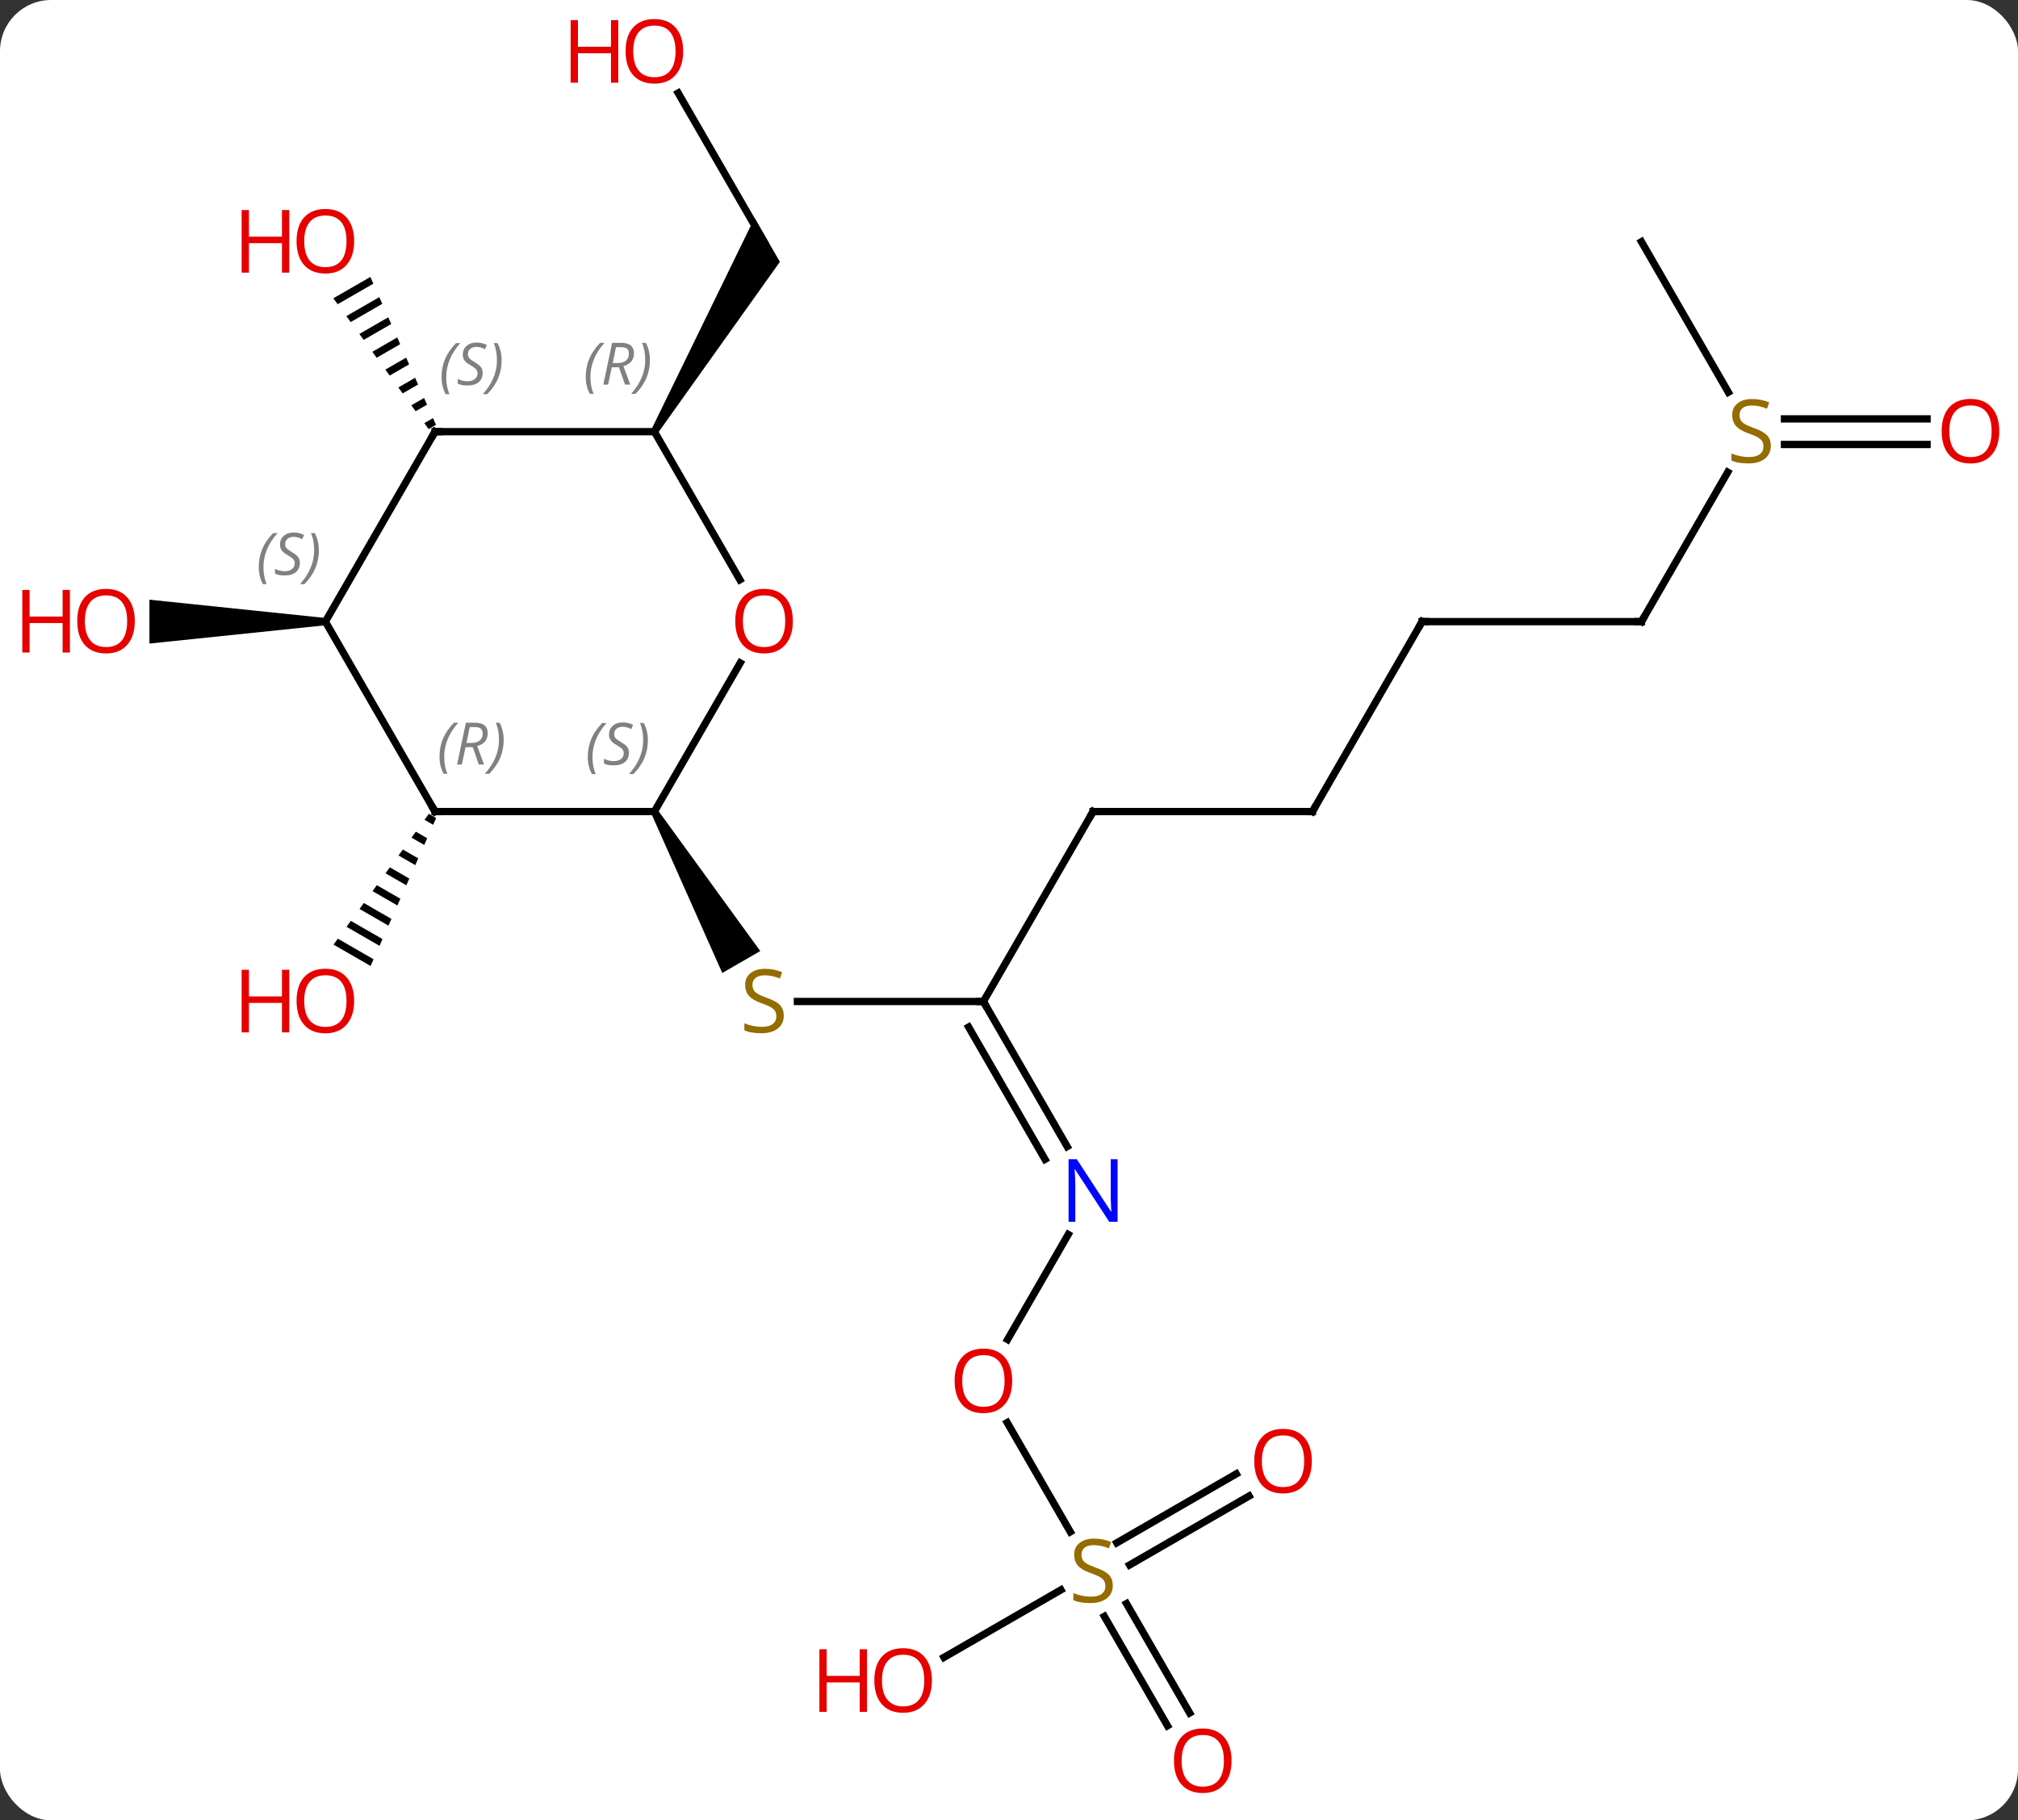 <svg width="276" viewBox="0 0 276 249" style="fill-opacity:1; color-rendering:auto; color-interpolation:auto; text-rendering:auto; stroke:black; stroke-linecap:square; stroke-miterlimit:10; shape-rendering:auto; stroke-opacity:1; fill:black; stroke-dasharray:none; font-weight:normal; stroke-width:1; font-family:'Open Sans'; font-style:normal; stroke-linejoin:miter; font-size:12; stroke-dashoffset:0; image-rendering:auto;" height="249" class="cas-substance-image" xmlns:xlink="http://www.w3.org/1999/xlink" xmlns="http://www.w3.org/2000/svg"><rect x="0" y="0" width="276" height="249" fill="#333333" stroke="none"/><svg class="cas-substance-single-component"><rect y="0" x="0" width="276" stroke="none" ry="7" rx="7" height="249" fill="white" class="cas-substance-group"/><svg y="0" x="0" width="276" viewBox="0 0 276 249" style="fill:black;" height="249" class="cas-substance-single-component-image"><svg><g><g transform="translate(142,124)" style="text-rendering:geometricPrecision; color-rendering:optimizeQuality; color-interpolation:linearRGB; stroke-linecap:butt; image-rendering:optimizeQuality;"><line y2="12.99" y1="12.99" x2="-7.5" x1="-32.939" style="fill:none;"/><path style="stroke:none;" d="M-52.933 -12.74 L-52.067 -13.24 L-38.019 6.091 L-43.215 9.091 Z"/><line y2="-12.99" y1="12.99" x2="7.5" x1="-7.5" style="fill:none;"/><line y2="32.832" y1="12.99" x2="3.956" x1="-7.5" style="fill:none;"/><line y2="34.582" y1="16.49" x2="0.925" x1="-9.521" style="fill:none;"/><line y2="-12.99" y1="-12.99" x2="37.5" x1="7.5" style="fill:none;"/><line y2="59.231" y1="44.858" x2="-4.197" x1="4.101" style="fill:none;"/><line y2="-38.97" y1="-12.99" x2="52.5" x1="37.5" style="fill:none;"/><line y2="85.534" y1="70.589" x2="4.383" x1="-4.246" style="fill:none;"/><line y2="-38.97" y1="-38.97" x2="82.5" x1="52.5" style="fill:none;"/><line y2="112.06" y1="97.102" x2="17.677" x1="9.041" style="fill:none;"/><line y2="110.31" y1="95.352" x2="20.709" x1="12.072" style="fill:none;"/><line y2="80.637" y1="90.07" x2="28.832" x1="12.494" style="fill:none;"/><line y2="77.606" y1="87.039" x2="27.082" x1="10.744" style="fill:none;"/><line y2="102.707" y1="93.475" x2="-12.893" x1="3.098" style="fill:none;"/><line y2="-59.409" y1="-38.97" x2="94.299" x1="82.5" style="fill:none;"/><line y2="-90.933" y1="-70.352" x2="82.5" x1="94.383" style="fill:none;"/><line y2="-63.203" y1="-63.203" x2="121.562" x1="102.061" style="fill:none;"/><line y2="-66.703" y1="-66.703" x2="121.562" x1="102.061" style="fill:none;"/><path style="stroke:none;" d="M-83.346 -12.674 L-83.939 -11.861 L-82.758 -11.18 L-82.351 -12.1 L-83.346 -12.674 ZM-85.124 -10.235 L-85.717 -9.422 L-83.981 -8.421 L-83.573 -9.341 L-85.124 -10.235 ZM-86.903 -7.797 L-87.495 -6.984 L-85.204 -5.662 L-84.796 -6.582 L-84.796 -6.582 L-86.903 -7.797 ZM-88.681 -5.358 L-89.274 -4.545 L-86.426 -2.903 L-86.019 -3.823 L-88.681 -5.358 ZM-90.459 -2.919 L-91.052 -2.107 L-87.649 -0.144 L-87.241 -1.064 L-90.459 -2.919 ZM-92.237 -0.481 L-92.83 0.332 L-88.872 2.615 L-88.464 1.695 L-92.237 -0.481 ZM-94.016 1.958 L-94.609 2.771 L-90.094 5.374 L-89.687 4.454 L-94.016 1.958 ZM-95.794 4.396 L-96.387 5.209 L-96.387 5.209 L-91.317 8.133 L-90.909 7.213 L-95.794 4.396 Z"/><line y2="-111.277" y1="-90.933" x2="-49.246" x1="-37.5" style="fill:none;"/><path style="stroke:none;" d="M-52.067 -64.703 L-52.933 -65.203 L-38.799 -94.183 L-35.335 -88.183 Z"/><path style="stroke:none;" d="M-97.5 -39.47 L-97.5 -38.47 L-121.562 -35.97 L-121.562 -41.97 Z"/><path style="stroke:none;" d="M-91.346 -86.117 L-96.407 -83.198 L-96.407 -83.198 L-95.815 -82.385 L-90.938 -85.197 L-90.938 -85.197 L-91.346 -86.117 ZM-90.122 -83.358 L-94.63 -80.758 L-94.038 -79.945 L-94.038 -79.945 L-89.714 -82.439 L-90.122 -83.358 ZM-88.898 -80.6 L-92.853 -78.319 L-92.853 -78.319 L-92.261 -77.506 L-92.261 -77.506 L-88.49 -79.68 L-88.49 -79.68 L-88.898 -80.6 ZM-87.674 -77.841 L-91.076 -75.88 L-91.076 -75.88 L-90.484 -75.067 L-90.484 -75.067 L-87.266 -76.922 L-87.266 -76.922 L-87.674 -77.841 ZM-86.451 -75.083 L-89.299 -73.441 L-89.299 -73.441 L-88.707 -72.628 L-86.043 -74.164 L-86.451 -75.083 ZM-85.227 -72.325 L-87.522 -71.001 L-87.522 -71.001 L-86.929 -70.188 L-86.929 -70.188 L-84.819 -71.405 L-84.819 -71.405 L-85.227 -72.325 ZM-84.003 -69.566 L-85.745 -68.562 L-85.745 -68.562 L-85.152 -67.749 L-83.595 -68.647 L-84.003 -69.566 ZM-82.779 -66.808 L-83.967 -66.123 L-83.375 -65.31 L-82.371 -65.888 L-82.371 -65.888 L-82.779 -66.808 Z"/><line y2="-33.322" y1="-12.99" x2="-40.761" x1="-52.5" style="fill:none;"/><line y2="-12.99" y1="-12.99" x2="-82.5" x1="-52.5" style="fill:none;"/><line y2="-64.953" y1="-44.698" x2="-52.5" x1="-40.807" style="fill:none;"/><line y2="-38.97" y1="-12.99" x2="-97.5" x1="-82.5" style="fill:none;"/><line y2="-64.953" y1="-64.953" x2="-82.5" x1="-52.5" style="fill:none;"/><line y2="-64.953" y1="-38.97" x2="-82.5" x1="-97.5" style="fill:none;"/></g><g transform="translate(142,124)" style="fill:rgb(148,108,0); text-rendering:geometricPrecision; color-rendering:optimizeQuality; image-rendering:optimizeQuality; font-family:'Open Sans'; stroke:rgb(148,108,0); color-interpolation:linearRGB;"><path style="stroke:none;" d="M-34.805 14.928 Q-34.805 16.052 -35.625 16.693 Q-36.445 17.334 -37.852 17.334 Q-39.383 17.334 -40.195 16.927 L-40.195 15.974 Q-39.664 16.193 -39.047 16.326 Q-38.43 16.459 -37.82 16.459 Q-36.82 16.459 -36.32 16.076 Q-35.82 15.693 -35.82 15.021 Q-35.82 14.584 -36 14.295 Q-36.18 14.006 -36.594 13.763 Q-37.008 13.521 -37.867 13.224 Q-39.055 12.803 -39.57 12.217 Q-40.086 11.631 -40.086 10.678 Q-40.086 9.693 -39.344 9.107 Q-38.602 8.521 -37.367 8.521 Q-36.102 8.521 -35.023 8.99 L-35.336 9.849 Q-36.398 9.412 -37.398 9.412 Q-38.195 9.412 -38.641 9.748 Q-39.086 10.084 -39.086 10.693 Q-39.086 11.131 -38.922 11.42 Q-38.758 11.709 -38.367 11.943 Q-37.977 12.178 -37.164 12.474 Q-35.82 12.943 -35.312 13.498 Q-34.805 14.053 -34.805 14.928 Z"/></g><g transform="translate(142,124)" style="stroke-linecap:butt; text-rendering:geometricPrecision; color-rendering:optimizeQuality; image-rendering:optimizeQuality; font-family:'Open Sans'; color-interpolation:linearRGB; stroke-miterlimit:5;"><path style="fill:none;" d="M-7.25 13.423 L-7.5 12.99 L-8 12.99"/><path style="fill:none;" d="M7.25 -12.557 L7.5 -12.99 L8 -12.99"/><path style="fill:rgb(0,5,255); stroke:none;" d="M10.852 43.126 L9.711 43.126 L5.023 35.939 L4.977 35.939 Q5.07 37.204 5.07 38.251 L5.07 43.126 L4.148 43.126 L4.148 34.564 L5.273 34.564 L9.945 41.72 L9.992 41.72 Q9.992 41.564 9.945 40.704 Q9.898 39.845 9.914 39.47 L9.914 34.564 L10.852 34.564 L10.852 43.126 Z"/><path style="fill:none;" d="M37 -12.99 L37.5 -12.99 L37.75 -13.423"/><path style="fill:rgb(230,0,0); stroke:none;" d="M-3.562 64.883 Q-3.562 66.945 -4.602 68.125 Q-5.641 69.305 -7.484 69.305 Q-9.375 69.305 -10.406 68.141 Q-11.438 66.976 -11.438 64.867 Q-11.438 62.773 -10.406 61.625 Q-9.375 60.476 -7.484 60.476 Q-5.625 60.476 -4.594 61.648 Q-3.562 62.82 -3.562 64.883 ZM-10.391 64.883 Q-10.391 66.617 -9.648 67.523 Q-8.906 68.43 -7.484 68.43 Q-6.062 68.43 -5.336 67.531 Q-4.609 66.633 -4.609 64.883 Q-4.609 63.148 -5.336 62.258 Q-6.062 61.367 -7.484 61.367 Q-8.906 61.367 -9.648 62.266 Q-10.391 63.164 -10.391 64.883 Z"/><path style="fill:none;" d="M52.25 -38.537 L52.5 -38.97 L53 -38.97"/><path style="fill:rgb(148,108,0); stroke:none;" d="M10.195 92.871 Q10.195 93.996 9.375 94.636 Q8.555 95.277 7.148 95.277 Q5.617 95.277 4.805 94.871 L4.805 93.917 Q5.336 94.136 5.953 94.269 Q6.57 94.402 7.18 94.402 Q8.18 94.402 8.68 94.019 Q9.18 93.636 9.18 92.964 Q9.18 92.527 9 92.238 Q8.82 91.949 8.406 91.706 Q7.992 91.464 7.133 91.167 Q5.945 90.746 5.43 90.16 Q4.914 89.574 4.914 88.621 Q4.914 87.636 5.656 87.05 Q6.398 86.464 7.633 86.464 Q8.898 86.464 9.977 86.933 L9.664 87.792 Q8.602 87.355 7.602 87.355 Q6.805 87.355 6.359 87.691 Q5.914 88.027 5.914 88.636 Q5.914 89.074 6.078 89.363 Q6.242 89.652 6.633 89.886 Q7.023 90.121 7.836 90.417 Q9.18 90.886 9.688 91.441 Q10.195 91.996 10.195 92.871 Z"/><path style="fill:none;" d="M82 -38.97 L82.5 -38.97 L82.75 -39.403"/><path style="fill:rgb(230,0,0); stroke:none;" d="M26.438 116.843 Q26.438 118.905 25.398 120.085 Q24.359 121.265 22.516 121.265 Q20.625 121.265 19.594 120.1 Q18.562 118.936 18.562 116.827 Q18.562 114.733 19.594 113.585 Q20.625 112.436 22.516 112.436 Q24.375 112.436 25.406 113.608 Q26.438 114.78 26.438 116.843 ZM19.609 116.843 Q19.609 118.577 20.352 119.483 Q21.094 120.39 22.516 120.39 Q23.938 120.39 24.664 119.491 Q25.391 118.593 25.391 116.843 Q25.391 115.108 24.664 114.218 Q23.938 113.327 22.516 113.327 Q21.094 113.327 20.352 114.225 Q19.609 115.124 19.609 116.843 Z"/><path style="fill:rgb(230,0,0); stroke:none;" d="M37.417 75.863 Q37.417 77.925 36.378 79.105 Q35.339 80.285 33.496 80.285 Q31.605 80.285 30.574 79.121 Q29.543 77.956 29.543 75.847 Q29.543 73.753 30.574 72.605 Q31.605 71.456 33.496 71.456 Q35.355 71.456 36.386 72.628 Q37.417 73.8 37.417 75.863 ZM30.589 75.863 Q30.589 77.597 31.332 78.503 Q32.074 79.41 33.496 79.41 Q34.917 79.41 35.644 78.511 Q36.371 77.613 36.371 75.863 Q36.371 74.128 35.644 73.238 Q34.917 72.347 33.496 72.347 Q32.074 72.347 31.332 73.246 Q30.589 74.144 30.589 75.863 Z"/><path style="fill:rgb(230,0,0); stroke:none;" d="M-14.543 105.863 Q-14.543 107.925 -15.582 109.105 Q-16.621 110.285 -18.464 110.285 Q-20.355 110.285 -21.386 109.121 Q-22.418 107.956 -22.418 105.847 Q-22.418 103.753 -21.386 102.605 Q-20.355 101.456 -18.464 101.456 Q-16.605 101.456 -15.574 102.628 Q-14.543 103.8 -14.543 105.863 ZM-21.371 105.863 Q-21.371 107.597 -20.628 108.503 Q-19.886 109.41 -18.464 109.41 Q-17.043 109.41 -16.316 108.511 Q-15.589 107.613 -15.589 105.863 Q-15.589 104.128 -16.316 103.238 Q-17.043 102.347 -18.464 102.347 Q-19.886 102.347 -20.628 103.246 Q-21.371 104.144 -21.371 105.863 Z"/><path style="fill:rgb(230,0,0); stroke:none;" d="M-23.418 110.16 L-24.418 110.16 L-24.418 106.128 L-28.933 106.128 L-28.933 110.16 L-29.933 110.16 L-29.933 101.597 L-28.933 101.597 L-28.933 105.238 L-24.418 105.238 L-24.418 101.597 L-23.418 101.597 L-23.418 110.16 Z"/><path style="fill:rgb(148,108,0); stroke:none;" d="M100.195 -63.016 Q100.195 -61.891 99.375 -61.25 Q98.555 -60.609 97.148 -60.609 Q95.617 -60.609 94.805 -61.016 L94.805 -61.969 Q95.336 -61.75 95.953 -61.617 Q96.57 -61.484 97.18 -61.484 Q98.18 -61.484 98.68 -61.867 Q99.18 -62.25 99.18 -62.922 Q99.18 -63.359 99 -63.648 Q98.82 -63.937 98.406 -64.18 Q97.992 -64.422 97.133 -64.719 Q95.945 -65.141 95.43 -65.726 Q94.914 -66.312 94.914 -67.266 Q94.914 -68.25 95.656 -68.836 Q96.398 -69.422 97.633 -69.422 Q98.898 -69.422 99.977 -68.953 L99.664 -68.094 Q98.602 -68.531 97.602 -68.531 Q96.805 -68.531 96.359 -68.195 Q95.914 -67.859 95.914 -67.25 Q95.914 -66.812 96.078 -66.523 Q96.242 -66.234 96.633 -66 Q97.023 -65.766 97.836 -65.469 Q99.18 -65 99.688 -64.445 Q100.195 -63.891 100.195 -63.016 Z"/><path style="fill:rgb(230,0,0); stroke:none;" d="M131.438 -65.023 Q131.438 -62.961 130.398 -61.781 Q129.359 -60.601 127.516 -60.601 Q125.625 -60.601 124.594 -61.766 Q123.562 -62.93 123.562 -65.039 Q123.562 -67.133 124.594 -68.281 Q125.625 -69.43 127.516 -69.43 Q129.375 -69.43 130.406 -68.258 Q131.438 -67.086 131.438 -65.023 ZM124.609 -65.023 Q124.609 -63.289 125.352 -62.383 Q126.094 -61.476 127.516 -61.476 Q128.938 -61.476 129.664 -62.375 Q130.391 -63.273 130.391 -65.023 Q130.391 -66.758 129.664 -67.648 Q128.938 -68.539 127.516 -68.539 Q126.094 -68.539 125.352 -67.641 Q124.609 -66.742 124.609 -65.023 Z"/><path style="fill:rgb(230,0,0); stroke:none;" d="M-93.562 12.92 Q-93.562 14.982 -94.602 16.162 Q-95.641 17.342 -97.484 17.342 Q-99.375 17.342 -100.406 16.177 Q-101.438 15.013 -101.438 12.904 Q-101.438 10.81 -100.406 9.662 Q-99.375 8.513 -97.484 8.513 Q-95.625 8.513 -94.594 9.685 Q-93.562 10.857 -93.562 12.92 ZM-100.391 12.92 Q-100.391 14.654 -99.648 15.56 Q-98.906 16.467 -97.484 16.467 Q-96.062 16.467 -95.336 15.568 Q-94.609 14.67 -94.609 12.92 Q-94.609 11.185 -95.336 10.295 Q-96.062 9.404 -97.484 9.404 Q-98.906 9.404 -99.648 10.303 Q-100.391 11.201 -100.391 12.92 Z"/><path style="fill:rgb(230,0,0); stroke:none;" d="M-102.438 17.217 L-103.438 17.217 L-103.438 13.185 L-107.953 13.185 L-107.953 17.217 L-108.953 17.217 L-108.953 8.654 L-107.953 8.654 L-107.953 12.295 L-103.438 12.295 L-103.438 8.654 L-102.438 8.654 L-102.438 17.217 Z"/><path style="fill:rgb(230,0,0); stroke:none;" d="M-48.562 -116.983 Q-48.562 -114.921 -49.602 -113.741 Q-50.641 -112.561 -52.484 -112.561 Q-54.375 -112.561 -55.406 -113.725 Q-56.438 -114.89 -56.438 -116.999 Q-56.438 -119.093 -55.406 -120.241 Q-54.375 -121.39 -52.484 -121.39 Q-50.625 -121.39 -49.594 -120.218 Q-48.562 -119.046 -48.562 -116.983 ZM-55.391 -116.983 Q-55.391 -115.249 -54.648 -114.343 Q-53.906 -113.436 -52.484 -113.436 Q-51.062 -113.436 -50.336 -114.335 Q-49.609 -115.233 -49.609 -116.983 Q-49.609 -118.718 -50.336 -119.608 Q-51.062 -120.499 -52.484 -120.499 Q-53.906 -120.499 -54.648 -119.6 Q-55.391 -118.702 -55.391 -116.983 Z"/><path style="fill:rgb(230,0,0); stroke:none;" d="M-57.438 -112.686 L-58.438 -112.686 L-58.438 -116.718 L-62.953 -116.718 L-62.953 -112.686 L-63.953 -112.686 L-63.953 -121.249 L-62.953 -121.249 L-62.953 -117.608 L-58.438 -117.608 L-58.438 -121.249 L-57.438 -121.249 L-57.438 -112.686 Z"/><path style="fill:rgb(230,0,0); stroke:none;" d="M-123.562 -39.04 Q-123.562 -36.978 -124.602 -35.798 Q-125.641 -34.618 -127.484 -34.618 Q-129.375 -34.618 -130.406 -35.782 Q-131.438 -36.947 -131.438 -39.056 Q-131.438 -41.15 -130.406 -42.298 Q-129.375 -43.447 -127.484 -43.447 Q-125.625 -43.447 -124.594 -42.275 Q-123.562 -41.103 -123.562 -39.04 ZM-130.391 -39.04 Q-130.391 -37.306 -129.648 -36.4 Q-128.906 -35.493 -127.484 -35.493 Q-126.062 -35.493 -125.336 -36.392 Q-124.609 -37.29 -124.609 -39.04 Q-124.609 -40.775 -125.336 -41.665 Q-126.062 -42.556 -127.484 -42.556 Q-128.906 -42.556 -129.648 -41.657 Q-130.391 -40.759 -130.391 -39.04 Z"/><path style="fill:rgb(230,0,0); stroke:none;" d="M-132.438 -34.743 L-133.438 -34.743 L-133.438 -38.775 L-137.953 -38.775 L-137.953 -34.743 L-138.953 -34.743 L-138.953 -43.306 L-137.953 -43.306 L-137.953 -39.665 L-133.438 -39.665 L-133.438 -43.306 L-132.438 -43.306 L-132.438 -34.743 Z"/><path style="fill:rgb(230,0,0); stroke:none;" d="M-93.562 -91.003 Q-93.562 -88.941 -94.602 -87.761 Q-95.641 -86.581 -97.484 -86.581 Q-99.375 -86.581 -100.406 -87.746 Q-101.438 -88.91 -101.438 -91.019 Q-101.438 -93.113 -100.406 -94.261 Q-99.375 -95.41 -97.484 -95.41 Q-95.625 -95.41 -94.594 -94.238 Q-93.562 -93.066 -93.562 -91.003 ZM-100.391 -91.003 Q-100.391 -89.269 -99.648 -88.363 Q-98.906 -87.456 -97.484 -87.456 Q-96.062 -87.456 -95.336 -88.355 Q-94.609 -89.253 -94.609 -91.003 Q-94.609 -92.738 -95.336 -93.628 Q-96.062 -94.519 -97.484 -94.519 Q-98.906 -94.519 -99.648 -93.621 Q-100.391 -92.722 -100.391 -91.003 Z"/><path style="fill:rgb(230,0,0); stroke:none;" d="M-102.438 -86.706 L-103.438 -86.706 L-103.438 -90.738 L-107.953 -90.738 L-107.953 -86.706 L-108.953 -86.706 L-108.953 -95.269 L-107.953 -95.269 L-107.953 -91.628 L-103.438 -91.628 L-103.438 -95.269 L-102.438 -95.269 L-102.438 -86.706 Z"/></g><g transform="translate(142,124)" style="stroke-linecap:butt; font-size:8.4px; fill:gray; text-rendering:geometricPrecision; image-rendering:optimizeQuality; color-rendering:optimizeQuality; font-family:'Open Sans'; font-style:italic; stroke:gray; color-interpolation:linearRGB; stroke-miterlimit:5;"><path style="stroke:none;" d="M-61.608 -20.447 Q-61.608 -21.775 -61.139 -22.9 Q-60.671 -24.025 -59.639 -25.104 L-59.03 -25.104 Q-59.999 -24.041 -60.483 -22.869 Q-60.968 -21.697 -60.968 -20.463 Q-60.968 -19.135 -60.53 -18.119 L-61.046 -18.119 Q-61.608 -19.15 -61.608 -20.447 ZM-55.986 -21.041 Q-55.986 -20.213 -56.533 -19.76 Q-57.08 -19.307 -58.08 -19.307 Q-58.486 -19.307 -58.798 -19.361 Q-59.111 -19.416 -59.392 -19.557 L-59.392 -20.213 Q-58.767 -19.885 -58.064 -19.885 Q-57.439 -19.885 -57.064 -20.182 Q-56.689 -20.479 -56.689 -20.994 Q-56.689 -21.307 -56.892 -21.533 Q-57.095 -21.76 -57.658 -22.088 Q-58.251 -22.416 -58.478 -22.744 Q-58.705 -23.072 -58.705 -23.525 Q-58.705 -24.26 -58.189 -24.721 Q-57.673 -25.182 -56.83 -25.182 Q-56.455 -25.182 -56.119 -25.104 Q-55.783 -25.025 -55.408 -24.854 L-55.673 -24.26 Q-55.923 -24.416 -56.244 -24.502 Q-56.564 -24.588 -56.83 -24.588 Q-57.361 -24.588 -57.681 -24.314 Q-58.001 -24.041 -58.001 -23.572 Q-58.001 -23.369 -57.931 -23.221 Q-57.861 -23.072 -57.72 -22.939 Q-57.58 -22.807 -57.158 -22.557 Q-56.595 -22.213 -56.392 -22.018 Q-56.189 -21.822 -56.087 -21.588 Q-55.986 -21.354 -55.986 -21.041 ZM-53.391 -22.76 Q-53.391 -21.432 -53.868 -20.299 Q-54.344 -19.166 -55.36 -18.119 L-55.969 -18.119 Q-54.032 -20.275 -54.032 -22.76 Q-54.032 -24.088 -54.469 -25.104 L-53.954 -25.104 Q-53.391 -24.041 -53.391 -22.76 Z"/></g><g transform="translate(142,124)" style="stroke-linecap:butt; fill:rgb(230,0,0); text-rendering:geometricPrecision; color-rendering:optimizeQuality; image-rendering:optimizeQuality; font-family:'Open Sans'; stroke:rgb(230,0,0); color-interpolation:linearRGB; stroke-miterlimit:5;"><path style="stroke:none;" d="M-33.562 -39.04 Q-33.562 -36.978 -34.602 -35.798 Q-35.641 -34.618 -37.484 -34.618 Q-39.375 -34.618 -40.406 -35.782 Q-41.438 -36.947 -41.438 -39.056 Q-41.438 -41.15 -40.406 -42.298 Q-39.375 -43.447 -37.484 -43.447 Q-35.625 -43.447 -34.594 -42.275 Q-33.562 -41.103 -33.562 -39.04 ZM-40.391 -39.04 Q-40.391 -37.306 -39.648 -36.4 Q-38.906 -35.493 -37.484 -35.493 Q-36.062 -35.493 -35.336 -36.392 Q-34.609 -37.29 -34.609 -39.04 Q-34.609 -40.775 -35.336 -41.665 Q-36.062 -42.556 -37.484 -42.556 Q-38.906 -42.556 -39.648 -41.657 Q-40.391 -40.759 -40.391 -39.04 Z"/><path style="fill:none; stroke:black;" d="M-82 -12.99 L-82.5 -12.99 L-82.75 -13.423"/></g><g transform="translate(142,124)" style="stroke-linecap:butt; font-size:8.4px; fill:gray; text-rendering:geometricPrecision; image-rendering:optimizeQuality; color-rendering:optimizeQuality; font-family:'Open Sans'; font-style:italic; stroke:gray; color-interpolation:linearRGB; stroke-miterlimit:5;"><path style="stroke:none;" d="M-81.888 -20.486 Q-81.888 -21.814 -81.42 -22.939 Q-80.951 -24.064 -79.92 -25.142 L-79.31 -25.142 Q-80.279 -24.08 -80.763 -22.908 Q-81.248 -21.736 -81.248 -20.502 Q-81.248 -19.174 -80.81 -18.158 L-81.326 -18.158 Q-81.888 -19.189 -81.888 -20.486 ZM-78.329 -21.799 L-78.829 -19.424 L-79.485 -19.424 L-78.282 -25.142 L-77.032 -25.142 Q-75.297 -25.142 -75.297 -23.705 Q-75.297 -22.346 -76.735 -21.955 L-75.797 -19.424 L-76.516 -19.424 L-77.344 -21.799 L-78.329 -21.799 ZM-77.75 -24.549 Q-78.141 -22.627 -78.204 -22.377 L-77.547 -22.377 Q-76.797 -22.377 -76.391 -22.705 Q-75.985 -23.033 -75.985 -23.658 Q-75.985 -24.127 -76.243 -24.338 Q-76.5 -24.549 -77.094 -24.549 L-77.75 -24.549 ZM-73.111 -22.799 Q-73.111 -21.471 -73.588 -20.338 Q-74.064 -19.205 -75.08 -18.158 L-75.689 -18.158 Q-73.752 -20.314 -73.752 -22.799 Q-73.752 -24.127 -74.189 -25.142 L-73.674 -25.142 Q-73.111 -24.08 -73.111 -22.799 Z"/><path style="stroke:none;" d="M-61.889 -72.449 Q-61.889 -73.777 -61.42 -74.902 Q-60.951 -76.027 -59.92 -77.105 L-59.31 -77.105 Q-60.279 -76.043 -60.764 -74.871 Q-61.248 -73.699 -61.248 -72.465 Q-61.248 -71.137 -60.81 -70.121 L-61.326 -70.121 Q-61.889 -71.152 -61.889 -72.449 ZM-58.329 -73.762 L-58.829 -71.387 L-59.485 -71.387 L-58.282 -77.105 L-57.032 -77.105 Q-55.297 -77.105 -55.297 -75.668 Q-55.297 -74.309 -56.735 -73.918 L-55.797 -71.387 L-56.516 -71.387 L-57.344 -73.762 L-58.329 -73.762 ZM-57.751 -76.512 Q-58.141 -74.59 -58.204 -74.34 L-57.547 -74.34 Q-56.797 -74.34 -56.391 -74.668 Q-55.985 -74.996 -55.985 -75.621 Q-55.985 -76.09 -56.243 -76.301 Q-56.501 -76.512 -57.094 -76.512 L-57.751 -76.512 ZM-53.111 -74.762 Q-53.111 -73.434 -53.588 -72.301 Q-54.065 -71.168 -55.08 -70.121 L-55.69 -70.121 Q-53.752 -72.277 -53.752 -74.762 Q-53.752 -76.09 -54.19 -77.105 L-53.674 -77.105 Q-53.111 -76.043 -53.111 -74.762 Z"/><path style="stroke:none;" d="M-106.609 -46.427 Q-106.609 -47.755 -106.14 -48.88 Q-105.671 -50.005 -104.64 -51.083 L-104.031 -51.083 Q-105 -50.021 -105.484 -48.849 Q-105.968 -47.677 -105.968 -46.443 Q-105.968 -45.114 -105.531 -44.099 L-106.046 -44.099 Q-106.609 -45.13 -106.609 -46.427 ZM-100.986 -47.021 Q-100.986 -46.193 -101.533 -45.739 Q-102.08 -45.286 -103.08 -45.286 Q-103.486 -45.286 -103.799 -45.341 Q-104.111 -45.396 -104.393 -45.536 L-104.393 -46.193 Q-103.768 -45.864 -103.064 -45.864 Q-102.439 -45.864 -102.064 -46.161 Q-101.689 -46.458 -101.689 -46.974 Q-101.689 -47.286 -101.893 -47.513 Q-102.096 -47.739 -102.658 -48.068 Q-103.252 -48.396 -103.479 -48.724 Q-103.705 -49.052 -103.705 -49.505 Q-103.705 -50.239 -103.189 -50.7 Q-102.674 -51.161 -101.83 -51.161 Q-101.455 -51.161 -101.119 -51.083 Q-100.783 -51.005 -100.408 -50.833 L-100.674 -50.239 Q-100.924 -50.396 -101.244 -50.482 Q-101.564 -50.568 -101.83 -50.568 Q-102.361 -50.568 -102.682 -50.294 Q-103.002 -50.021 -103.002 -49.552 Q-103.002 -49.349 -102.932 -49.2 Q-102.861 -49.052 -102.721 -48.919 Q-102.58 -48.786 -102.158 -48.536 Q-101.596 -48.193 -101.393 -47.997 Q-101.189 -47.802 -101.088 -47.568 Q-100.986 -47.333 -100.986 -47.021 ZM-98.392 -48.739 Q-98.392 -47.411 -98.868 -46.278 Q-99.345 -45.146 -100.361 -44.099 L-100.97 -44.099 Q-99.032 -46.255 -99.032 -48.739 Q-99.032 -50.068 -99.47 -51.083 L-98.954 -51.083 Q-98.392 -50.021 -98.392 -48.739 Z"/><path style="fill:none; stroke:black;" d="M-82 -64.953 L-82.5 -64.953 L-82.75 -64.52"/><path style="stroke:none;" d="M-81.609 -72.41 Q-81.609 -73.738 -81.14 -74.863 Q-80.671 -75.988 -79.64 -77.066 L-79.031 -77.066 Q-79.999 -76.004 -80.484 -74.832 Q-80.968 -73.66 -80.968 -72.426 Q-80.968 -71.098 -80.531 -70.082 L-81.046 -70.082 Q-81.609 -71.113 -81.609 -72.41 ZM-75.986 -73.004 Q-75.986 -72.176 -76.533 -71.723 Q-77.08 -71.27 -78.08 -71.27 Q-78.486 -71.27 -78.799 -71.324 Q-79.111 -71.379 -79.392 -71.52 L-79.392 -72.176 Q-78.767 -71.848 -78.064 -71.848 Q-77.439 -71.848 -77.064 -72.145 Q-76.689 -72.441 -76.689 -72.957 Q-76.689 -73.27 -76.892 -73.496 Q-77.095 -73.723 -77.658 -74.051 Q-78.252 -74.379 -78.478 -74.707 Q-78.705 -75.035 -78.705 -75.488 Q-78.705 -76.223 -78.189 -76.684 Q-77.674 -77.145 -76.83 -77.145 Q-76.455 -77.145 -76.119 -77.066 Q-75.783 -76.988 -75.408 -76.816 L-75.674 -76.223 Q-75.924 -76.379 -76.244 -76.465 Q-76.564 -76.551 -76.83 -76.551 Q-77.361 -76.551 -77.681 -76.277 Q-78.002 -76.004 -78.002 -75.535 Q-78.002 -75.332 -77.931 -75.184 Q-77.861 -75.035 -77.72 -74.902 Q-77.58 -74.77 -77.158 -74.52 Q-76.595 -74.176 -76.392 -73.981 Q-76.189 -73.785 -76.088 -73.551 Q-75.986 -73.316 -75.986 -73.004 ZM-73.392 -74.723 Q-73.392 -73.395 -73.868 -72.262 Q-74.345 -71.129 -75.36 -70.082 L-75.97 -70.082 Q-74.032 -72.238 -74.032 -74.723 Q-74.032 -76.051 -74.47 -77.066 L-73.954 -77.066 Q-73.392 -76.004 -73.392 -74.723 Z"/></g></g></svg></svg></svg></svg>